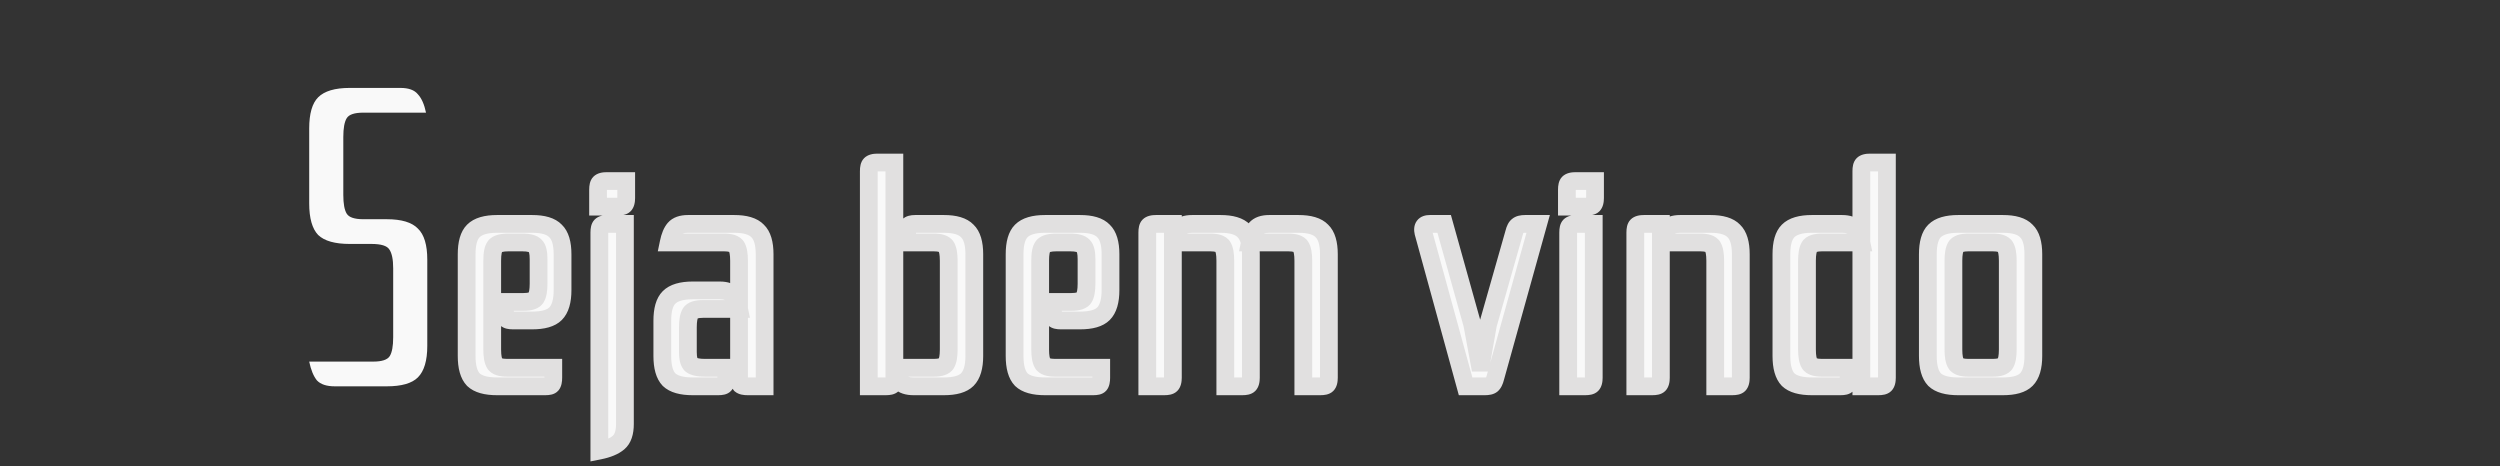 <svg width="563" height="105" viewBox="0 0 563 105" fill="none" xmlns="http://www.w3.org/2000/svg">
<rect x="0" y="0" width="563" height="105" fill="#333333" stroke="none"/>
<path d="M96.225 77.88C96.225 81.208 95.521 83.576 94.113 84.984C92.769 86.328 90.433 87 87.105 87H75.393C73.537 87 72.193 86.552 71.361 85.656C70.593 84.696 70.017 83.288 69.633 81.432H84.033C86.017 81.432 87.265 81.016 87.777 80.184C88.289 79.352 88.545 77.944 88.545 75.96V60.408C88.545 58.424 88.257 57.016 87.681 56.184C87.169 55.352 85.825 54.936 83.649 54.936H78.753C75.425 54.936 73.057 54.264 71.649 52.92C70.305 51.512 69.633 49.144 69.633 45.816V28.92C69.633 25.592 70.305 23.256 71.649 21.912C73.057 20.504 75.425 19.8 78.753 19.8H90.177C92.033 19.8 93.345 20.28 94.113 21.24C94.945 22.136 95.553 23.512 95.937 25.368H81.825C79.841 25.368 78.593 25.784 78.081 26.616C77.569 27.448 77.313 28.856 77.313 30.84V43.896C77.313 45.88 77.569 47.288 78.081 48.12C78.593 48.952 79.841 49.368 81.825 49.368H87.105C90.433 49.368 92.769 50.072 94.113 51.48C95.521 52.824 96.225 55.16 96.225 58.488V77.88Z" fill="#F9F9F9"/>
<path d="M124.599 82.824V85.056C124.599 85.824 124.479 86.352 124.239 86.64C124.047 86.88 123.567 87 122.799 87H111.927C109.431 87 107.655 86.496 106.599 85.488C105.591 84.432 105.087 82.656 105.087 80.16V57.264C105.087 54.768 105.591 53.016 106.599 52.008C107.655 50.952 109.431 50.424 111.927 50.424H119.847C122.343 50.424 124.095 50.952 125.103 52.008C126.159 53.016 126.687 54.768 126.687 57.264V65.328C126.687 67.824 126.159 69.6 125.103 70.656C124.095 71.664 122.343 72.168 119.847 72.168H115.527C114.759 72.168 114.255 72.048 114.015 71.808C113.823 71.52 113.727 70.992 113.727 70.224V67.992H117.903C119.391 67.992 120.327 67.68 120.711 67.056C121.095 66.432 121.287 65.376 121.287 63.888V58.344C121.287 56.856 121.047 55.872 120.567 55.392C120.087 54.864 119.103 54.6 117.615 54.6H114.519C112.935 54.6 111.927 54.888 111.495 55.464C111.063 55.992 110.847 57.072 110.847 58.704V78.72C110.847 80.208 111.039 81.264 111.423 81.888C111.807 82.512 112.743 82.824 114.231 82.824H124.599ZM134.973 52.368C134.973 51.6 135.093 51.096 135.333 50.856C135.621 50.568 136.149 50.424 136.917 50.424H140.733V95.496C140.733 97.464 140.253 98.856 139.293 99.672C138.333 100.488 136.893 101.088 134.973 101.472V52.368ZM134.685 42.72C134.685 41.952 134.805 41.448 135.045 41.208C135.333 40.92 135.861 40.776 136.629 40.776H141.021V44.592C141.021 45.36 140.877 45.888 140.589 46.176C140.349 46.416 139.845 46.536 139.077 46.536H134.685V42.72ZM166.432 58.704C166.432 57.216 166.24 56.16 165.856 55.536C165.472 54.912 164.536 54.6 163.048 54.6H150.592C150.88 53.208 151.312 52.176 151.888 51.504C152.512 50.784 153.52 50.424 154.912 50.424H165.352C167.848 50.424 169.6 50.952 170.608 52.008C171.664 53.016 172.192 54.768 172.192 57.264V87H168.376C167.608 87 167.08 86.88 166.792 86.64C166.552 86.352 166.432 85.824 166.432 85.056V58.704ZM155.992 87C153.496 87 151.72 86.496 150.664 85.488C149.656 84.432 149.152 82.656 149.152 80.16V72.24C149.152 69.744 149.656 67.992 150.664 66.984C151.72 65.928 153.496 65.4 155.992 65.4H162.112C163.504 65.4 164.488 65.76 165.064 66.48C165.688 67.152 166.144 68.184 166.432 69.576H158.296C156.808 69.576 155.872 69.888 155.488 70.512C155.104 71.136 154.912 72.192 154.912 73.68V79.296C154.912 80.784 155.176 81.744 155.704 82.176C156.28 82.608 157.312 82.824 158.8 82.824H163.552V85.056C163.552 85.824 163.432 86.352 163.192 86.64C163 86.88 162.52 87 161.752 87H155.992ZM212.574 50.424C215.07 50.424 216.822 50.952 217.83 52.008C218.886 53.016 219.414 54.768 219.414 57.264V80.16C219.414 82.656 218.886 84.432 217.83 85.488C216.822 86.496 215.07 87 212.574 87H205.734C204.342 87 203.334 86.664 202.71 85.992C202.134 85.272 201.702 84.216 201.414 82.824V85.056C201.414 85.824 201.27 86.352 200.982 86.64C200.742 86.88 200.238 87 199.47 87H195.654V38.544C195.654 37.776 195.774 37.272 196.014 37.032C196.302 36.744 196.83 36.6 197.598 36.6H201.414V82.824H210.27C211.758 82.824 212.694 82.512 213.078 81.888C213.462 81.264 213.654 80.208 213.654 78.72V58.704C213.654 57.216 213.462 56.16 213.078 55.536C212.694 54.912 211.758 54.6 210.27 54.6H204.294V52.368C204.294 51.6 204.39 51.096 204.582 50.856C204.822 50.568 205.326 50.424 206.094 50.424H212.574ZM247.997 82.824V85.056C247.997 85.824 247.877 86.352 247.637 86.64C247.445 86.88 246.965 87 246.197 87H235.325C232.829 87 231.053 86.496 229.997 85.488C228.989 84.432 228.485 82.656 228.485 80.16V57.264C228.485 54.768 228.989 53.016 229.997 52.008C231.053 50.952 232.829 50.424 235.325 50.424H243.245C245.741 50.424 247.493 50.952 248.501 52.008C249.557 53.016 250.085 54.768 250.085 57.264V65.328C250.085 67.824 249.557 69.6 248.501 70.656C247.493 71.664 245.741 72.168 243.245 72.168H238.925C238.157 72.168 237.653 72.048 237.413 71.808C237.221 71.52 237.125 70.992 237.125 70.224V67.992H241.301C242.789 67.992 243.725 67.68 244.109 67.056C244.493 66.432 244.685 65.376 244.685 63.888V58.344C244.685 56.856 244.445 55.872 243.965 55.392C243.485 54.864 242.501 54.6 241.013 54.6H237.917C236.333 54.6 235.325 54.888 234.893 55.464C234.461 55.992 234.245 57.072 234.245 58.704V78.72C234.245 80.208 234.437 81.264 234.821 81.888C235.205 82.512 236.141 82.824 237.629 82.824H247.997ZM281.699 85.056C281.699 85.824 281.555 86.352 281.267 86.64C281.027 86.88 280.523 87 279.755 87H275.939V58.704C275.939 57.216 275.747 56.16 275.363 55.536C274.979 54.912 274.043 54.6 272.555 54.6H264.131V85.056C264.131 85.824 263.987 86.352 263.699 86.64C263.459 86.88 262.955 87 262.187 87H258.371V52.368C258.371 51.6 258.491 51.096 258.731 50.856C259.019 50.568 259.547 50.424 260.315 50.424H264.131V54.6C264.419 53.208 264.851 52.176 265.427 51.504C266.051 50.784 267.059 50.424 268.451 50.424H274.859C277.355 50.424 279.107 50.952 280.115 52.008C281.171 53.016 281.699 54.768 281.699 57.264V85.056ZM299.267 85.056C299.267 85.824 299.123 86.352 298.835 86.64C298.595 86.88 298.091 87 297.323 87H293.507V58.704C293.507 57.216 293.315 56.16 292.931 55.536C292.547 54.912 291.611 54.6 290.123 54.6H281.483C281.771 53.208 282.203 52.176 282.779 51.504C283.403 50.784 284.411 50.424 285.803 50.424H292.427C294.923 50.424 296.675 50.952 297.683 52.008C298.739 53.016 299.267 54.768 299.267 57.264V85.056ZM336.749 85.056C336.557 85.824 336.293 86.352 335.957 86.64C335.669 86.88 335.141 87 334.373 87H330.053L320.549 52.368C320.261 51.072 320.741 50.424 321.989 50.424H325.229L331.565 73.104L333.149 81.672H333.581L335.093 73.104L340.997 52.368C341.189 51.6 341.453 51.096 341.789 50.856C342.125 50.568 342.677 50.424 343.445 50.424H346.397L336.749 85.056ZM352.865 42.72C352.865 41.952 352.985 41.448 353.225 41.208C353.513 40.92 354.041 40.776 354.809 40.776H359.201V44.592C359.201 45.36 359.057 45.888 358.769 46.176C358.529 46.416 358.025 46.536 357.257 46.536H352.865V42.72ZM358.913 50.424V85.056C358.913 85.824 358.769 86.352 358.481 86.64C358.241 86.88 357.737 87 356.969 87H353.153V52.368C353.153 51.6 353.273 51.096 353.513 50.856C353.801 50.568 354.329 50.424 355.097 50.424H358.913ZM385.19 50.424C387.686 50.424 389.438 50.952 390.446 52.008C391.502 53.016 392.03 54.768 392.03 57.264V85.056C392.03 85.824 391.886 86.352 391.598 86.64C391.358 86.88 390.854 87 390.086 87H386.27V58.704C386.27 57.216 386.078 56.16 385.694 55.536C385.31 54.912 384.374 54.6 382.886 54.6H374.03V85.056C374.03 85.824 373.886 86.352 373.598 86.64C373.358 86.88 372.854 87 372.086 87H368.27V52.368C368.27 51.6 368.39 51.096 368.63 50.856C368.918 50.568 369.446 50.424 370.214 50.424H374.03V54.6C374.318 53.208 374.75 52.176 375.326 51.504C375.95 50.784 376.958 50.424 378.35 50.424H385.19ZM424.933 36.6V85.056C424.933 85.824 424.789 86.352 424.501 86.64C424.261 86.88 423.757 87 422.989 87H419.173V38.544C419.173 37.776 419.293 37.272 419.533 37.032C419.821 36.744 420.349 36.6 421.117 36.6H424.933ZM408.013 87C405.517 87 403.741 86.496 402.685 85.488C401.677 84.432 401.173 82.656 401.173 80.16V57.264C401.173 54.768 401.677 53.016 402.685 52.008C403.741 50.952 405.517 50.424 408.013 50.424H414.853C416.245 50.424 417.229 50.784 417.805 51.504C418.429 52.176 418.885 53.208 419.173 54.6H410.317C408.829 54.6 407.893 54.912 407.509 55.536C407.125 56.16 406.933 57.216 406.933 58.704V78.72C406.933 80.208 407.125 81.264 407.509 81.888C407.893 82.512 408.829 82.824 410.317 82.824H416.293V85.056C416.293 85.824 416.173 86.352 415.933 86.64C415.741 86.88 415.261 87 414.493 87H408.013ZM434.149 57.264C434.149 54.768 434.653 53.016 435.661 52.008C436.717 50.952 438.493 50.424 440.989 50.424H451.069C453.565 50.424 455.317 50.952 456.325 52.008C457.381 53.016 457.909 54.768 457.909 57.264V80.16C457.909 82.656 457.381 84.432 456.325 85.488C455.317 86.496 453.565 87 451.069 87H440.989C438.493 87 436.717 86.496 435.661 85.488C434.653 84.432 434.149 82.656 434.149 80.16V57.264ZM443.293 54.6C441.805 54.6 440.869 54.912 440.485 55.536C440.101 56.16 439.909 57.216 439.909 58.704V78.72C439.909 80.208 440.101 81.264 440.485 81.888C440.869 82.512 441.805 82.824 443.293 82.824H448.765C450.253 82.824 451.189 82.512 451.573 81.888C451.957 81.264 452.149 80.208 452.149 78.72V58.704C452.149 57.216 451.957 56.16 451.573 55.536C451.189 54.912 450.253 54.6 448.765 54.6H443.293Z" fill="#F9F9F9"/>
<path d="M124.599 82.824H126.599V80.824H124.599V82.824ZM124.239 86.64L122.702 85.36L122.69 85.375L122.677 85.391L124.239 86.64ZM106.599 85.488L105.152 86.869L105.184 86.903L105.218 86.935L106.599 85.488ZM106.599 52.008L105.185 50.594L105.185 50.594L106.599 52.008ZM125.103 52.008L123.656 53.389L123.688 53.423L123.722 53.455L125.103 52.008ZM125.103 70.656L126.517 72.07L126.517 72.07L125.103 70.656ZM114.015 71.808L112.351 72.917L112.461 73.082L112.601 73.222L114.015 71.808ZM113.727 67.992V65.992H111.727V67.992H113.727ZM120.711 67.056L119.007 66.008L119.007 66.008L120.711 67.056ZM120.567 55.392L119.087 56.737L119.119 56.773L119.153 56.806L120.567 55.392ZM111.495 55.464L113.043 56.73L113.069 56.698L113.095 56.664L111.495 55.464ZM111.423 81.888L109.719 82.936L109.719 82.936L111.423 81.888ZM122.599 82.824V85.056H126.599V82.824H122.599ZM122.599 85.056C122.599 85.347 122.575 85.513 122.559 85.585C122.551 85.617 122.55 85.609 122.566 85.572C122.583 85.534 122.623 85.455 122.702 85.36L125.775 87.92C126.501 87.05 126.599 85.881 126.599 85.056H122.599ZM122.677 85.391C122.833 85.195 122.998 85.088 123.096 85.034C123.147 85.007 123.187 84.991 123.211 84.982C123.236 84.973 123.25 84.97 123.25 84.97C123.25 84.97 123.241 84.972 123.219 84.975C123.199 84.979 123.169 84.983 123.129 84.987C123.049 84.994 122.94 85 122.799 85V89C123.267 89 123.759 88.965 124.22 88.85C124.645 88.744 125.309 88.504 125.801 87.889L122.677 85.391ZM122.799 85H111.927V89H122.799V85ZM111.927 85C109.606 85 108.475 84.514 107.98 84.041L105.218 86.935C106.834 88.478 109.255 89 111.927 89V85ZM108.045 84.107C107.573 83.612 107.087 82.481 107.087 80.16H103.087C103.087 82.831 103.609 85.252 105.152 86.869L108.045 84.107ZM107.087 80.16V57.264H103.087V80.16H107.087ZM107.087 57.264C107.087 54.93 107.578 53.857 108.013 53.422L105.185 50.594C103.603 52.175 103.087 54.606 103.087 57.264H107.087ZM108.013 53.422C108.509 52.926 109.625 52.424 111.927 52.424V48.424C109.237 48.424 106.8 48.978 105.185 50.594L108.013 53.422ZM111.927 52.424H119.847V48.424H111.927V52.424ZM119.847 52.424C122.161 52.424 123.219 52.931 123.656 53.389L126.549 50.627C124.97 48.972 122.524 48.424 119.847 48.424V52.424ZM123.722 53.455C124.179 53.891 124.687 54.949 124.687 57.264H128.687C128.687 54.587 128.138 52.141 126.484 50.561L123.722 53.455ZM124.687 57.264V65.328H128.687V57.264H124.687ZM124.687 65.328C124.687 67.63 124.185 68.746 123.689 69.242L126.517 72.07C128.133 70.454 128.687 68.018 128.687 65.328H124.687ZM123.689 69.242C123.254 69.677 122.181 70.168 119.847 70.168V74.168C122.505 74.168 124.936 73.651 126.517 72.07L123.689 69.242ZM119.847 70.168H115.527V74.168H119.847V70.168ZM115.527 70.168C115.385 70.168 115.274 70.162 115.188 70.154C115.101 70.146 115.053 70.136 115.036 70.132C115.017 70.128 115.05 70.134 115.115 70.165C115.181 70.197 115.301 70.266 115.429 70.394L112.601 73.222C113.086 73.707 113.673 73.92 114.11 74.024C114.567 74.133 115.054 74.168 115.527 74.168V70.168ZM115.679 70.699C115.743 70.794 115.769 70.864 115.775 70.881C115.781 70.9 115.776 70.889 115.767 70.838C115.747 70.731 115.727 70.535 115.727 70.224H111.727C111.727 70.681 111.755 71.133 111.831 71.554C111.904 71.954 112.043 72.456 112.351 72.917L115.679 70.699ZM115.727 70.224V67.992H111.727V70.224H115.727ZM113.727 69.992H117.903V65.992H113.727V69.992ZM117.903 69.992C118.764 69.992 119.606 69.905 120.353 69.655C121.112 69.403 121.902 68.936 122.414 68.104L119.007 66.008C119.135 65.8 119.266 65.802 119.088 65.861C118.9 65.923 118.53 65.992 117.903 65.992V69.992ZM122.414 68.104C123.108 66.977 123.287 65.436 123.287 63.888H119.287C119.287 65.317 119.082 65.887 119.007 66.008L122.414 68.104ZM123.287 63.888V58.344H119.287V63.888H123.287ZM123.287 58.344C123.287 57.508 123.221 56.717 123.05 56.016C122.883 55.331 122.578 54.574 121.981 53.978L119.153 56.806C119.036 56.69 119.091 56.665 119.164 56.964C119.233 57.247 119.287 57.693 119.287 58.344H123.287ZM122.047 54.047C121.461 53.402 120.698 53.057 119.987 52.866C119.268 52.673 118.461 52.6 117.615 52.6V56.6C118.256 56.6 118.686 56.659 118.951 56.73C119.223 56.803 119.193 56.854 119.087 56.737L122.047 54.047ZM117.615 52.6H114.519V56.6H117.615V52.6ZM114.519 52.6C113.625 52.6 112.774 52.679 112.025 52.893C111.286 53.104 110.468 53.499 109.895 54.264L113.095 56.664C112.953 56.852 112.856 56.816 113.124 56.739C113.383 56.665 113.828 56.6 114.519 56.6V52.6ZM109.947 54.197C109.434 54.825 109.185 55.593 109.048 56.278C108.905 56.992 108.847 57.813 108.847 58.704H112.847C112.847 57.963 112.897 57.428 112.97 57.062C113.049 56.667 113.124 56.632 113.043 56.73L109.947 54.197ZM108.847 58.704V78.72H112.847V58.704H108.847ZM108.847 78.72C108.847 80.267 109.026 81.809 109.719 82.936L113.126 80.84C113.052 80.719 112.847 80.148 112.847 78.72H108.847ZM109.719 82.936C110.231 83.768 111.022 84.234 111.78 84.487C112.528 84.737 113.37 84.824 114.231 84.824V80.824C113.604 80.824 113.234 80.755 113.045 80.693C112.868 80.633 112.998 80.632 113.126 80.84L109.719 82.936ZM114.231 84.824H124.599V80.824H114.231V84.824ZM135.333 50.856L133.919 49.442L133.919 49.442L135.333 50.856ZM140.733 50.424H142.733V48.424H140.733V50.424ZM139.293 99.672L140.588 101.196L140.588 101.196L139.293 99.672ZM134.973 101.472H132.973V103.912L135.365 103.433L134.973 101.472ZM135.045 41.208L133.631 39.794L133.631 39.794L135.045 41.208ZM141.021 40.776H143.021V38.776H141.021V40.776ZM140.589 46.176L139.175 44.762L139.175 44.762L140.589 46.176ZM134.685 46.536H132.685V48.536H134.685V46.536ZM136.973 52.368C136.973 52.227 136.979 52.115 136.987 52.029C136.995 51.943 137.004 51.895 137.009 51.877C137.013 51.858 137.007 51.891 136.976 51.957C136.944 52.023 136.875 52.142 136.747 52.27L133.919 49.442C133.434 49.927 133.221 50.514 133.117 50.951C133.008 51.408 132.973 51.895 132.973 52.368H136.973ZM136.747 52.27C136.575 52.443 136.432 52.472 136.471 52.462C136.486 52.457 136.529 52.447 136.607 52.439C136.684 52.43 136.786 52.424 136.917 52.424V48.424C136.038 48.424 134.8 48.561 133.919 49.442L136.747 52.27ZM136.917 52.424H140.733V48.424H136.917V52.424ZM138.733 50.424V95.496H142.733V50.424H138.733ZM138.733 95.496C138.733 97.206 138.309 97.883 137.998 98.148L140.588 101.196C142.197 99.829 142.733 97.722 142.733 95.496H138.733ZM137.998 98.148C137.402 98.655 136.335 99.16 134.581 99.511L135.365 103.433C137.45 103.016 139.264 102.321 140.588 101.196L137.998 98.148ZM136.973 101.472V52.368H132.973V101.472H136.973ZM136.685 42.72C136.685 42.579 136.691 42.467 136.699 42.381C136.707 42.295 136.716 42.247 136.721 42.229C136.725 42.21 136.719 42.243 136.688 42.309C136.656 42.375 136.587 42.494 136.459 42.622L133.631 39.794C133.146 40.279 132.933 40.866 132.829 41.303C132.72 41.76 132.685 42.247 132.685 42.72H136.685ZM136.459 42.622C136.287 42.795 136.144 42.824 136.183 42.813C136.198 42.809 136.241 42.799 136.319 42.791C136.396 42.782 136.498 42.776 136.629 42.776V38.776C135.75 38.776 134.512 38.913 133.631 39.794L136.459 42.622ZM136.629 42.776H141.021V38.776H136.629V42.776ZM139.021 40.776V44.592H143.021V40.776H139.021ZM139.021 44.592C139.021 44.723 139.015 44.825 139.006 44.902C138.998 44.98 138.988 45.023 138.983 45.038C138.973 45.077 139.002 44.934 139.175 44.762L142.003 47.59C142.884 46.709 143.021 45.471 143.021 44.592H139.021ZM139.175 44.762C139.303 44.633 139.422 44.565 139.488 44.533C139.554 44.502 139.587 44.496 139.568 44.5C139.55 44.505 139.502 44.514 139.416 44.522C139.33 44.53 139.218 44.536 139.077 44.536V48.536C139.55 48.536 140.037 48.501 140.494 48.392C140.931 48.288 141.518 48.075 142.003 47.59L139.175 44.762ZM139.077 44.536H134.685V48.536H139.077V44.536ZM136.685 46.536V42.72H132.685V46.536H136.685ZM165.856 55.536L167.56 54.488L167.56 54.488L165.856 55.536ZM150.592 54.6L148.634 54.195L148.136 56.6H150.592V54.6ZM151.888 51.504L150.377 50.194L150.37 50.202L151.888 51.504ZM170.608 52.008L169.162 53.389L169.194 53.423L169.228 53.455L170.608 52.008ZM172.192 87V89H174.192V87H172.192ZM166.792 86.64L165.256 87.92L165.372 88.06L165.512 88.176L166.792 86.64ZM150.664 85.488L149.218 86.869L149.25 86.903L149.284 86.935L150.664 85.488ZM150.664 66.984L149.25 65.57L149.25 65.57L150.664 66.984ZM165.064 66.48L163.503 67.729L163.549 67.787L163.599 67.841L165.064 66.48ZM166.432 69.576V71.576H168.889L168.391 69.171L166.432 69.576ZM155.488 70.512L157.192 71.56L157.192 71.56L155.488 70.512ZM155.704 82.176L154.438 83.724L154.471 83.751L154.504 83.776L155.704 82.176ZM163.552 82.824H165.552V80.824H163.552V82.824ZM163.192 86.64L161.656 85.36L161.643 85.375L161.631 85.391L163.192 86.64ZM168.432 58.704C168.432 57.157 168.253 55.615 167.56 54.488L164.153 56.584C164.228 56.705 164.432 57.276 164.432 58.704H168.432ZM167.56 54.488C167.048 53.656 166.258 53.19 165.499 52.937C164.751 52.687 163.91 52.6 163.048 52.6V56.6C163.675 56.6 164.046 56.669 164.234 56.731C164.411 56.791 164.281 56.792 164.153 56.584L167.56 54.488ZM163.048 52.6H150.592V56.6H163.048V52.6ZM152.551 55.005C152.808 53.764 153.146 53.11 153.407 52.806L150.37 50.202C149.479 51.242 148.953 52.652 148.634 54.195L152.551 55.005ZM153.4 52.814C153.496 52.703 153.827 52.424 154.912 52.424V48.424C153.214 48.424 151.529 48.865 150.377 50.194L153.4 52.814ZM154.912 52.424H165.352V48.424H154.912V52.424ZM165.352 52.424C167.667 52.424 168.725 52.931 169.162 53.389L172.055 50.627C170.476 48.972 168.03 48.424 165.352 48.424V52.424ZM169.228 53.455C169.685 53.891 170.192 54.949 170.192 57.264H174.192C174.192 54.587 173.644 52.141 171.989 50.561L169.228 53.455ZM170.192 57.264V87H174.192V57.264H170.192ZM172.192 85H168.376V89H172.192V85ZM168.376 85C168.085 85 167.92 84.976 167.848 84.96C167.815 84.952 167.824 84.951 167.861 84.968C167.898 84.984 167.978 85.024 168.073 85.104L165.512 88.176C166.383 88.902 167.551 89 168.376 89V85ZM168.329 85.36C168.408 85.455 168.448 85.534 168.465 85.572C168.481 85.609 168.48 85.617 168.473 85.585C168.456 85.513 168.432 85.347 168.432 85.056H164.432C164.432 85.881 164.531 87.05 165.256 87.92L168.329 85.36ZM168.432 85.056V58.704H164.432V85.056H168.432ZM155.992 85C153.672 85 152.541 84.514 152.045 84.041L149.284 86.935C150.9 88.478 153.321 89 155.992 89V85ZM152.111 84.107C151.638 83.612 151.152 82.481 151.152 80.16H147.152C147.152 82.831 147.675 85.252 149.218 86.869L152.111 84.107ZM151.152 80.16V72.24H147.152V80.16H151.152ZM151.152 72.24C151.152 69.906 151.644 68.833 152.079 68.398L149.25 65.57C147.669 67.151 147.152 69.582 147.152 72.24H151.152ZM152.079 68.398C152.575 67.902 153.691 67.4 155.992 67.4V63.4C153.302 63.4 150.866 63.954 149.25 65.57L152.079 68.398ZM155.992 67.4H162.112V63.4H155.992V67.4ZM162.112 67.4C163.213 67.4 163.468 67.686 163.503 67.729L166.626 65.231C165.509 63.834 163.795 63.4 162.112 63.4V67.4ZM163.599 67.841C163.873 68.136 164.223 68.766 164.474 69.981L168.391 69.171C168.066 67.602 167.504 66.168 166.53 65.119L163.599 67.841ZM166.432 67.576H158.296V71.576H166.432V67.576ZM158.296 67.576C157.435 67.576 156.594 67.663 155.846 67.913C155.087 68.165 154.297 68.632 153.785 69.464L157.192 71.56C157.064 71.768 156.934 71.766 157.111 71.707C157.299 71.645 157.67 71.576 158.296 71.576V67.576ZM153.785 69.464C153.092 70.591 152.912 72.132 152.912 73.68H156.912C156.912 72.251 157.117 71.681 157.192 71.56L153.785 69.464ZM152.912 73.68V79.296H156.912V73.68H152.912ZM152.912 79.296C152.912 80.14 152.985 80.947 153.182 81.662C153.376 82.367 153.737 83.15 154.438 83.724L156.971 80.628C157.144 80.77 157.109 80.857 157.039 80.602C156.972 80.357 156.912 79.94 156.912 79.296H152.912ZM154.504 83.776C155.641 84.628 157.26 84.824 158.8 84.824V80.824C158.143 80.824 157.659 80.775 157.32 80.704C156.968 80.631 156.876 80.554 156.904 80.576L154.504 83.776ZM158.8 84.824H163.552V80.824H158.8V84.824ZM161.552 82.824V85.056H165.552V82.824H161.552ZM161.552 85.056C161.552 85.347 161.529 85.513 161.512 85.585C161.505 85.617 161.504 85.609 161.52 85.572C161.537 85.534 161.577 85.455 161.656 85.36L164.729 87.92C165.454 87.05 165.552 85.881 165.552 85.056H161.552ZM161.631 85.391C161.787 85.195 161.951 85.088 162.05 85.034C162.1 85.007 162.14 84.991 162.165 84.982C162.189 84.973 162.203 84.97 162.203 84.97C162.204 84.97 162.194 84.972 162.173 84.975C162.152 84.979 162.123 84.983 162.083 84.987C162.003 84.994 161.894 85 161.752 85V89C162.221 89 162.713 88.965 163.174 88.85C163.599 88.744 164.263 88.504 164.754 87.889L161.631 85.391ZM161.752 85H155.992V89H161.752V85ZM217.83 52.008L216.384 53.389L216.416 53.423L216.449 53.455L217.83 52.008ZM217.83 85.488L216.416 84.074L216.416 84.074L217.83 85.488ZM202.71 85.992L201.149 87.241L201.195 87.299L201.245 87.353L202.71 85.992ZM201.414 82.824L203.373 82.419L199.414 82.824H201.414ZM200.982 86.64L199.568 85.226L199.568 85.226L200.982 86.64ZM195.654 87H193.654V89H195.654V87ZM196.014 37.032L197.429 38.446L197.429 38.446L196.014 37.032ZM201.414 36.6H203.414V34.6H201.414V36.6ZM201.414 82.824H199.414V84.824H201.414V82.824ZM213.078 81.888L214.782 82.936L214.782 82.936L213.078 81.888ZM213.078 55.536L214.782 54.488L214.782 54.488L213.078 55.536ZM204.294 54.6H202.294V56.6H204.294V54.6ZM204.582 50.856L203.046 49.576L203.033 49.591L203.021 49.607L204.582 50.856ZM212.574 52.424C214.889 52.424 215.947 52.931 216.384 53.389L219.277 50.627C217.698 48.972 215.252 48.424 212.574 48.424V52.424ZM216.449 53.455C216.907 53.891 217.414 54.949 217.414 57.264H221.414C221.414 54.587 220.866 52.141 219.211 50.561L216.449 53.455ZM217.414 57.264V80.16H221.414V57.264H217.414ZM217.414 80.16C217.414 82.462 216.912 83.578 216.416 84.074L219.245 86.902C220.86 85.286 221.414 82.85 221.414 80.16H217.414ZM216.416 84.074C215.981 84.509 214.908 85 212.574 85V89C215.232 89 217.663 88.483 219.245 86.902L216.416 84.074ZM212.574 85H205.734V89H212.574V85ZM205.734 85C204.612 85 204.263 84.725 204.176 84.631L201.245 87.353C202.406 88.603 204.073 89 205.734 89V85ZM204.272 84.743C203.971 84.366 203.628 83.654 203.373 82.419L199.456 83.229C199.776 84.778 200.298 86.177 201.149 87.241L204.272 84.743ZM199.414 82.824V85.056H203.414V82.824H199.414ZM199.414 85.056C199.414 85.187 199.408 85.289 199.4 85.366C199.391 85.444 199.381 85.487 199.377 85.502C199.366 85.541 199.396 85.398 199.568 85.226L202.397 88.054C203.278 87.173 203.414 85.935 203.414 85.056H199.414ZM199.568 85.226C199.696 85.097 199.816 85.029 199.882 84.997C199.947 84.966 199.98 84.96 199.961 84.964C199.944 84.969 199.896 84.978 199.809 84.986C199.723 84.994 199.612 85 199.47 85V89C199.943 89 200.43 88.965 200.888 88.856C201.324 88.752 201.911 88.539 202.397 88.054L199.568 85.226ZM199.47 85H195.654V89H199.47V85ZM197.654 87V38.544H193.654V87H197.654ZM197.654 38.544C197.654 38.403 197.66 38.291 197.668 38.205C197.676 38.119 197.686 38.071 197.69 38.053C197.694 38.034 197.689 38.067 197.657 38.133C197.625 38.199 197.557 38.318 197.429 38.446L194.6 35.618C194.115 36.103 193.903 36.69 193.799 37.127C193.69 37.584 193.654 38.071 193.654 38.544H197.654ZM197.429 38.446C197.256 38.619 197.113 38.648 197.153 38.638C197.168 38.633 197.21 38.623 197.288 38.615C197.365 38.606 197.468 38.6 197.598 38.6V34.6C196.72 34.6 195.481 34.737 194.6 35.618L197.429 38.446ZM197.598 38.6H201.414V34.6H197.598V38.6ZM199.414 36.6V82.824H203.414V36.6H199.414ZM201.414 84.824H210.27V80.824H201.414V84.824ZM210.27 84.824C211.132 84.824 211.973 84.737 212.721 84.487C213.479 84.234 214.27 83.768 214.782 82.936L211.375 80.84C211.503 80.632 211.633 80.633 211.456 80.693C211.268 80.755 210.897 80.824 210.27 80.824V84.824ZM214.782 82.936C215.475 81.809 215.654 80.267 215.654 78.72H211.654C211.654 80.148 211.449 80.719 211.375 80.84L214.782 82.936ZM215.654 78.72V58.704H211.654V78.72H215.654ZM215.654 58.704C215.654 57.157 215.475 55.615 214.782 54.488L211.375 56.584C211.449 56.705 211.654 57.276 211.654 58.704H215.654ZM214.782 54.488C214.27 53.656 213.479 53.19 212.721 52.937C211.973 52.687 211.132 52.6 210.27 52.6V56.6C210.897 56.6 211.268 56.669 211.456 56.731C211.633 56.791 211.503 56.792 211.375 56.584L214.782 54.488ZM210.27 52.6H204.294V56.6H210.27V52.6ZM206.294 54.6V52.368H202.294V54.6H206.294ZM206.294 52.368C206.294 52.217 206.299 52.092 206.307 51.992C206.314 51.891 206.324 51.825 206.331 51.788C206.338 51.749 206.339 51.761 206.321 51.807C206.305 51.851 206.255 51.967 206.144 52.105L203.021 49.607C202.628 50.098 202.475 50.656 202.402 51.04C202.322 51.46 202.294 51.914 202.294 52.368H206.294ZM206.119 52.136C206.009 52.269 205.896 52.35 205.816 52.397C205.777 52.419 205.745 52.434 205.724 52.443C205.703 52.451 205.691 52.455 205.69 52.455C205.689 52.455 205.721 52.447 205.793 52.438C205.864 52.43 205.963 52.424 206.094 52.424V48.424C205.602 48.424 205.084 48.468 204.591 48.609C204.101 48.749 203.507 49.023 203.046 49.576L206.119 52.136ZM206.094 52.424H212.574V48.424H206.094V52.424ZM247.997 82.824H249.997V80.824H247.997V82.824ZM247.637 86.64L246.101 85.36L246.088 85.375L246.075 85.391L247.637 86.64ZM229.997 85.488L228.551 86.869L228.583 86.903L228.616 86.935L229.997 85.488ZM229.997 52.008L228.583 50.594L228.583 50.594L229.997 52.008ZM248.501 52.008L247.055 53.389L247.087 53.423L247.12 53.455L248.501 52.008ZM248.501 70.656L249.915 72.07L249.915 72.07L248.501 70.656ZM237.413 71.808L235.749 72.917L235.859 73.082L235.999 73.222L237.413 71.808ZM237.125 67.992V65.992H235.125V67.992H237.125ZM244.109 67.056L242.406 66.008L242.406 66.008L244.109 67.056ZM243.965 55.392L242.485 56.737L242.517 56.773L242.551 56.806L243.965 55.392ZM234.893 55.464L236.441 56.73L236.468 56.698L236.493 56.664L234.893 55.464ZM234.821 81.888L233.118 82.936L233.118 82.936L234.821 81.888ZM245.997 82.824V85.056H249.997V82.824H245.997ZM245.997 85.056C245.997 85.347 245.973 85.513 245.957 85.585C245.95 85.617 245.949 85.609 245.965 85.572C245.981 85.534 246.021 85.455 246.101 85.36L249.174 87.92C249.899 87.05 249.997 85.881 249.997 85.056H245.997ZM246.075 85.391C246.232 85.195 246.396 85.088 246.495 85.034C246.545 85.007 246.585 84.991 246.61 84.982C246.634 84.973 246.648 84.97 246.648 84.97C246.648 84.97 246.639 84.972 246.618 84.975C246.597 84.979 246.567 84.983 246.528 84.987C246.448 84.994 246.339 85 246.197 85V89C246.665 89 247.158 88.965 247.618 88.85C248.043 88.744 248.707 88.504 249.199 87.889L246.075 85.391ZM246.197 85H235.325V89H246.197V85ZM235.325 85C233.005 85 231.874 84.514 231.378 84.041L228.616 86.935C230.233 88.478 232.654 89 235.325 89V85ZM231.444 84.107C230.971 83.612 230.485 82.481 230.485 80.16H226.485C226.485 82.831 227.007 85.252 228.551 86.869L231.444 84.107ZM230.485 80.16V57.264H226.485V80.16H230.485ZM230.485 57.264C230.485 54.93 230.977 53.857 231.411 53.422L228.583 50.594C227.002 52.175 226.485 54.606 226.485 57.264H230.485ZM231.411 53.422C231.908 52.926 233.023 52.424 235.325 52.424V48.424C232.635 48.424 230.199 48.978 228.583 50.594L231.411 53.422ZM235.325 52.424H243.245V48.424H235.325V52.424ZM243.245 52.424C245.56 52.424 246.618 52.931 247.055 53.389L249.948 50.627C248.369 48.972 245.923 48.424 243.245 48.424V52.424ZM247.12 53.455C247.578 53.891 248.085 54.949 248.085 57.264H252.085C252.085 54.587 251.537 52.141 249.882 50.561L247.12 53.455ZM248.085 57.264V65.328H252.085V57.264H248.085ZM248.085 65.328C248.085 67.63 247.583 68.746 247.087 69.242L249.915 72.07C251.531 70.454 252.085 68.018 252.085 65.328H248.085ZM247.087 69.242C246.652 69.677 245.579 70.168 243.245 70.168V74.168C245.903 74.168 248.334 73.651 249.915 72.07L247.087 69.242ZM243.245 70.168H238.925V74.168H243.245V70.168ZM238.925 70.168C238.784 70.168 238.672 70.162 238.587 70.154C238.5 70.146 238.452 70.136 238.434 70.132C238.415 70.128 238.449 70.134 238.514 70.165C238.58 70.197 238.699 70.266 238.827 70.394L235.999 73.222C236.484 73.707 237.071 73.92 237.508 74.024C237.966 74.133 238.452 74.168 238.925 74.168V70.168ZM239.077 70.699C239.141 70.794 239.167 70.864 239.173 70.881C239.18 70.9 239.174 70.889 239.165 70.838C239.145 70.731 239.125 70.535 239.125 70.224H235.125C235.125 70.681 235.153 71.133 235.229 71.554C235.302 71.954 235.442 72.456 235.749 72.917L239.077 70.699ZM239.125 70.224V67.992H235.125V70.224H239.125ZM237.125 69.992H241.301V65.992H237.125V69.992ZM241.301 69.992C242.162 69.992 243.004 69.905 243.752 69.655C244.51 69.403 245.301 68.936 245.813 68.104L242.406 66.008C242.534 65.8 242.664 65.802 242.487 65.861C242.298 65.923 241.928 65.992 241.301 65.992V69.992ZM245.813 68.104C246.506 66.977 246.685 65.436 246.685 63.888H242.685C242.685 65.317 242.48 65.887 242.406 66.008L245.813 68.104ZM246.685 63.888V58.344H242.685V63.888H246.685ZM246.685 58.344C246.685 57.508 246.619 56.717 246.448 56.016C246.281 55.331 245.976 54.574 245.379 53.978L242.551 56.806C242.434 56.69 242.489 56.665 242.562 56.964C242.631 57.247 242.685 57.693 242.685 58.344H246.685ZM245.445 54.047C244.859 53.402 244.097 53.057 243.385 52.866C242.666 52.673 241.86 52.6 241.013 52.6V56.6C241.655 56.6 242.084 56.659 242.349 56.73C242.622 56.803 242.591 56.854 242.485 56.737L245.445 54.047ZM241.013 52.6H237.917V56.6H241.013V52.6ZM237.917 52.6C237.024 52.6 236.173 52.679 235.424 52.893C234.684 53.104 233.867 53.499 233.293 54.264L236.493 56.664C236.352 56.852 236.254 56.816 236.523 56.739C236.782 56.665 237.227 56.6 237.917 56.6V52.6ZM233.345 54.197C232.832 54.825 232.583 55.593 232.446 56.278C232.303 56.992 232.245 57.813 232.245 58.704H236.245C236.245 57.963 236.295 57.428 236.368 57.062C236.447 56.667 236.522 56.632 236.441 56.73L233.345 54.197ZM232.245 58.704V78.72H236.245V58.704H232.245ZM232.245 78.72C232.245 80.267 232.424 81.809 233.118 82.936L236.525 80.84C236.45 80.719 236.245 80.148 236.245 78.72H232.245ZM233.118 82.936C233.63 83.768 234.42 84.234 235.179 84.487C235.926 84.737 236.768 84.824 237.629 84.824V80.824C237.002 80.824 236.632 80.755 236.444 80.693C236.266 80.633 236.397 80.632 236.525 80.84L233.118 82.936ZM237.629 84.824H247.997V80.824H237.629V84.824ZM281.267 86.64L279.853 85.226L279.853 85.226L281.267 86.64ZM275.939 87H273.939V89H275.939V87ZM275.363 55.536L277.067 54.488L277.067 54.488L275.363 55.536ZM264.131 54.6V52.6H262.131V54.6H264.131ZM263.699 86.64L265.114 88.054L265.114 88.054L263.699 86.64ZM258.371 87H256.371V89H258.371V87ZM258.731 50.856L257.317 49.442L257.317 49.442L258.731 50.856ZM264.131 50.424H266.131V48.424H264.131V50.424ZM264.131 54.6H262.131L266.09 55.005L264.131 54.6ZM265.427 51.504L263.916 50.194L263.909 50.202L265.427 51.504ZM280.115 52.008L278.669 53.389L278.701 53.423L278.734 53.455L280.115 52.008ZM298.835 86.64L300.25 88.054L300.25 88.054L298.835 86.64ZM293.507 87H291.507V89H293.507V87ZM292.931 55.536L291.228 56.584L291.228 56.584L292.931 55.536ZM281.483 54.6L279.525 54.195L279.027 56.6H281.483V54.6ZM282.779 51.504L281.268 50.194L281.261 50.202L282.779 51.504ZM297.683 52.008L296.237 53.389L296.269 53.423L296.302 53.455L297.683 52.008ZM279.699 85.056C279.699 85.187 279.693 85.289 279.685 85.366C279.676 85.444 279.666 85.487 279.662 85.502C279.651 85.541 279.681 85.398 279.853 85.226L282.682 88.054C283.563 87.173 283.699 85.935 283.699 85.056H279.699ZM279.853 85.226C279.981 85.097 280.101 85.029 280.167 84.997C280.232 84.966 280.265 84.96 280.246 84.964C280.229 84.969 280.181 84.978 280.094 84.986C280.008 84.994 279.897 85 279.755 85V89C280.228 89 280.715 88.965 281.173 88.856C281.609 88.752 282.197 88.539 282.682 88.054L279.853 85.226ZM279.755 85H275.939V89H279.755V85ZM277.939 87V58.704H273.939V87H277.939ZM277.939 58.704C277.939 57.157 277.76 55.615 277.067 54.488L273.66 56.584C273.735 56.705 273.939 57.276 273.939 58.704H277.939ZM277.067 54.488C276.555 53.656 275.764 53.19 275.006 52.937C274.258 52.687 273.417 52.6 272.555 52.6V56.6C273.182 56.6 273.553 56.669 273.741 56.731C273.918 56.791 273.788 56.792 273.66 56.584L277.067 54.488ZM272.555 52.6H264.131V56.6H272.555V52.6ZM262.131 54.6V85.056H266.131V54.6H262.131ZM262.131 85.056C262.131 85.187 262.125 85.289 262.117 85.366C262.108 85.444 262.098 85.487 262.094 85.502C262.083 85.541 262.113 85.398 262.285 85.226L265.114 88.054C265.995 87.173 266.131 85.935 266.131 85.056H262.131ZM262.285 85.226C262.414 85.097 262.533 85.029 262.599 84.997C262.664 84.966 262.697 84.96 262.678 84.964C262.661 84.969 262.613 84.978 262.526 84.986C262.44 84.994 262.329 85 262.187 85V89C262.66 89 263.147 88.965 263.605 88.856C264.041 88.752 264.629 88.539 265.114 88.054L262.285 85.226ZM262.187 85H258.371V89H262.187V85ZM260.371 87V52.368H256.371V87H260.371ZM260.371 52.368C260.371 52.227 260.377 52.115 260.385 52.029C260.393 51.943 260.403 51.895 260.407 51.877C260.412 51.858 260.406 51.891 260.374 51.957C260.342 52.023 260.274 52.142 260.146 52.27L257.317 49.442C256.832 49.927 256.62 50.514 256.516 50.951C256.407 51.408 256.371 51.895 256.371 52.368H260.371ZM260.146 52.27C259.973 52.443 259.83 52.472 259.87 52.462C259.885 52.457 259.928 52.447 260.005 52.439C260.082 52.43 260.185 52.424 260.315 52.424V48.424C259.437 48.424 258.198 48.561 257.317 49.442L260.146 52.27ZM260.315 52.424H264.131V48.424H260.315V52.424ZM262.131 50.424V54.6H266.131V50.424H262.131ZM266.09 55.005C266.347 53.764 266.685 53.11 266.946 52.806L263.909 50.202C263.018 51.242 262.492 52.652 262.173 54.195L266.09 55.005ZM266.939 52.814C267.035 52.703 267.366 52.424 268.451 52.424V48.424C266.753 48.424 265.068 48.865 263.916 50.194L266.939 52.814ZM268.451 52.424H274.859V48.424H268.451V52.424ZM274.859 52.424C277.174 52.424 278.232 52.931 278.669 53.389L281.562 50.627C279.983 48.972 277.537 48.424 274.859 48.424V52.424ZM278.734 53.455C279.192 53.891 279.699 54.949 279.699 57.264H283.699C283.699 54.587 283.151 52.141 281.496 50.561L278.734 53.455ZM279.699 57.264V85.056H283.699V57.264H279.699ZM297.267 85.056C297.267 85.187 297.261 85.289 297.253 85.366C297.244 85.444 297.234 85.487 297.23 85.502C297.219 85.541 297.249 85.398 297.421 85.226L300.25 88.054C301.131 87.173 301.267 85.935 301.267 85.056H297.267ZM297.421 85.226C297.55 85.097 297.669 85.029 297.735 84.997C297.8 84.966 297.833 84.96 297.814 84.964C297.797 84.969 297.749 84.978 297.662 84.986C297.576 84.994 297.465 85 297.323 85V89C297.796 89 298.283 88.965 298.741 88.856C299.177 88.752 299.765 88.539 300.25 88.054L297.421 85.226ZM297.323 85H293.507V89H297.323V85ZM295.507 87V58.704H291.507V87H295.507ZM295.507 58.704C295.507 57.157 295.328 55.615 294.635 54.488L291.228 56.584C291.303 56.705 291.507 57.276 291.507 58.704H295.507ZM294.635 54.488C294.123 53.656 293.332 53.19 292.574 52.937C291.826 52.687 290.985 52.6 290.123 52.6V56.6C290.75 56.6 291.121 56.669 291.309 56.731C291.486 56.791 291.356 56.792 291.228 56.584L294.635 54.488ZM290.123 52.6H281.483V56.6H290.123V52.6ZM283.442 55.005C283.699 53.764 284.037 53.11 284.298 52.806L281.261 50.202C280.37 51.242 279.844 52.652 279.525 54.195L283.442 55.005ZM284.291 52.814C284.387 52.703 284.718 52.424 285.803 52.424V48.424C284.105 48.424 282.42 48.865 281.268 50.194L284.291 52.814ZM285.803 52.424H292.427V48.424H285.803V52.424ZM292.427 52.424C294.742 52.424 295.8 52.931 296.237 53.389L299.13 50.627C297.551 48.972 295.105 48.424 292.427 48.424V52.424ZM296.302 53.455C296.76 53.891 297.267 54.949 297.267 57.264H301.267C301.267 54.587 300.719 52.141 299.064 50.561L296.302 53.455ZM297.267 57.264V85.056H301.267V57.264H297.267ZM336.749 85.056L334.822 84.519L334.815 84.545L334.809 84.571L336.749 85.056ZM335.957 86.64L337.237 88.176L337.248 88.168L337.259 88.159L335.957 86.64ZM330.053 87L328.124 87.529L328.528 89H330.053V87ZM320.549 52.368L318.597 52.802L318.607 52.85L318.62 52.897L320.549 52.368ZM325.229 50.424L327.155 49.886L326.747 48.424H325.229V50.424ZM331.565 73.104L333.532 72.74L333.515 72.652L333.491 72.566L331.565 73.104ZM333.149 81.672L331.182 82.036L331.485 83.672H333.149V81.672ZM333.581 81.672V83.672H335.259L335.551 82.02L333.581 81.672ZM335.093 73.104L333.169 72.556L333.141 72.655L333.123 72.756L335.093 73.104ZM340.997 52.368L342.921 52.916L342.929 52.885L342.937 52.853L340.997 52.368ZM341.789 50.856L342.952 52.483L343.023 52.432L343.091 52.374L341.789 50.856ZM346.397 50.424L348.324 50.961L349.03 48.424H346.397V50.424ZM334.809 84.571C334.737 84.858 334.667 85.036 334.618 85.134C334.568 85.234 334.566 85.198 334.655 85.121L337.259 88.159C338.073 87.46 338.466 86.433 338.689 85.541L334.809 84.571ZM334.677 85.104C334.772 85.024 334.851 84.984 334.889 84.968C334.926 84.951 334.934 84.952 334.902 84.96C334.83 84.976 334.664 85 334.373 85V89C335.198 89 336.367 88.902 337.237 88.176L334.677 85.104ZM334.373 85H330.053V89H334.373V85ZM331.982 86.471L322.478 51.839L318.62 52.897L328.124 87.529L331.982 86.471ZM322.501 51.934C322.46 51.748 322.47 51.686 322.467 51.714C322.463 51.755 322.437 51.916 322.3 52.1C322.159 52.291 321.991 52.384 321.899 52.418C321.827 52.445 321.838 52.424 321.989 52.424V48.424C321.087 48.424 319.874 48.656 319.086 49.719C318.331 50.739 318.406 51.944 318.597 52.802L322.501 51.934ZM321.989 52.424H325.229V48.424H321.989V52.424ZM323.303 50.962L329.639 73.642L333.491 72.566L327.155 49.886L323.303 50.962ZM329.598 73.468L331.182 82.036L335.116 81.308L333.532 72.74L329.598 73.468ZM333.149 83.672H333.581V79.672H333.149V83.672ZM335.551 82.02L337.063 73.452L333.123 72.756L331.611 81.324L335.551 82.02ZM337.017 73.652L342.921 52.916L339.073 51.82L333.169 72.556L337.017 73.652ZM342.937 52.853C343.009 52.568 343.075 52.411 343.111 52.342C343.149 52.268 343.116 52.366 342.952 52.483L340.627 49.228C339.68 49.905 339.272 51.02 339.057 51.883L342.937 52.853ZM343.091 52.374C342.971 52.477 342.896 52.484 342.96 52.467C343.025 52.45 343.177 52.424 343.445 52.424V48.424C342.519 48.424 341.371 48.58 340.487 49.337L343.091 52.374ZM343.445 52.424H346.397V48.424H343.445V52.424ZM344.47 49.887L334.822 84.519L338.676 85.593L348.324 50.961L344.47 49.887ZM353.225 41.208L351.81 39.794L351.81 39.794L353.225 41.208ZM359.201 40.776H361.201V38.776H359.201V40.776ZM358.769 46.176L357.354 44.762L357.354 44.762L358.769 46.176ZM352.865 46.536H350.865V48.536H352.865V46.536ZM358.913 50.424H360.913V48.424H358.913V50.424ZM358.481 86.64L359.895 88.054L359.895 88.054L358.481 86.64ZM353.153 87H351.153V89H353.153V87ZM353.513 50.856L352.098 49.442L352.098 49.442L353.513 50.856ZM354.865 42.72C354.865 42.579 354.87 42.467 354.878 42.381C354.886 42.295 354.896 42.247 354.9 42.229C354.905 42.21 354.899 42.243 354.867 42.309C354.836 42.375 354.767 42.494 354.639 42.622L351.81 39.794C351.325 40.279 351.113 40.866 351.009 41.303C350.9 41.76 350.865 42.247 350.865 42.72H354.865ZM354.639 42.622C354.466 42.795 354.323 42.824 354.363 42.813C354.378 42.809 354.421 42.799 354.499 42.791C354.576 42.782 354.678 42.776 354.809 42.776V38.776C353.93 38.776 352.692 38.913 351.81 39.794L354.639 42.622ZM354.809 42.776H359.201V38.776H354.809V42.776ZM357.201 40.776V44.592H361.201V40.776H357.201ZM357.201 44.592C357.201 44.723 357.194 44.825 357.186 44.902C357.177 44.98 357.167 45.023 357.163 45.038C357.152 45.077 357.182 44.934 357.354 44.762L360.183 47.59C361.064 46.709 361.201 45.471 361.201 44.592H357.201ZM357.354 44.762C357.483 44.633 357.602 44.565 357.668 44.533C357.733 44.502 357.766 44.496 357.747 44.5C357.73 44.505 357.682 44.514 357.595 44.522C357.51 44.53 357.398 44.536 357.257 44.536V48.536C357.729 48.536 358.216 48.501 358.674 48.392C359.111 48.288 359.698 48.075 360.183 47.59L357.354 44.762ZM357.257 44.536H352.865V48.536H357.257V44.536ZM354.865 46.536V42.72H350.865V46.536H354.865ZM356.913 50.424V85.056H360.913V50.424H356.913ZM356.913 85.056C356.913 85.187 356.906 85.289 356.898 85.366C356.889 85.444 356.879 85.487 356.875 85.502C356.864 85.541 356.894 85.398 357.066 85.226L359.895 88.054C360.776 87.173 360.913 85.935 360.913 85.056H356.913ZM357.066 85.226C357.195 85.097 357.314 85.029 357.38 84.997C357.445 84.966 357.478 84.96 357.459 84.964C357.442 84.969 357.394 84.978 357.307 84.986C357.222 84.994 357.11 85 356.969 85V89C357.441 89 357.928 88.965 358.386 88.856C358.823 88.752 359.41 88.539 359.895 88.054L357.066 85.226ZM356.969 85H353.153V89H356.969V85ZM355.153 87V52.368H351.153V87H355.153ZM355.153 52.368C355.153 52.227 355.158 52.115 355.166 52.029C355.174 51.943 355.184 51.895 355.188 51.877C355.193 51.858 355.187 51.891 355.155 51.957C355.124 52.023 355.055 52.142 354.927 52.27L352.098 49.442C351.613 49.927 351.401 50.514 351.297 50.951C351.188 51.408 351.153 51.895 351.153 52.368H355.153ZM354.927 52.27C354.754 52.443 354.611 52.472 354.651 52.462C354.666 52.457 354.709 52.447 354.787 52.439C354.864 52.43 354.966 52.424 355.097 52.424V48.424C354.218 48.424 352.98 48.561 352.098 49.442L354.927 52.27ZM355.097 52.424H358.913V48.424H355.097V52.424ZM390.446 52.008L388.999 53.389L389.031 53.423L389.065 53.455L390.446 52.008ZM391.598 86.64L393.012 88.054L393.012 88.054L391.598 86.64ZM386.27 87H384.27V89H386.27V87ZM385.694 55.536L383.991 56.584L383.991 56.584L385.694 55.536ZM374.03 54.6V52.6H372.03V54.6H374.03ZM373.598 86.64L375.012 88.054L375.012 88.054L373.598 86.64ZM368.27 87H366.27V89H368.27V87ZM368.63 50.856L367.216 49.442L367.216 49.442L368.63 50.856ZM374.03 50.424H376.03V48.424H374.03V50.424ZM374.03 54.6H372.03L375.988 55.005L374.03 54.6ZM375.326 51.504L373.814 50.194L373.807 50.202L375.326 51.504ZM385.19 52.424C387.505 52.424 388.562 52.931 388.999 53.389L391.893 50.627C390.313 48.972 387.867 48.424 385.19 48.424V52.424ZM389.065 53.455C389.522 53.891 390.03 54.949 390.03 57.264H394.03C394.03 54.587 393.481 52.141 391.827 50.561L389.065 53.455ZM390.03 57.264V85.056H394.03V57.264H390.03ZM390.03 85.056C390.03 85.187 390.024 85.289 390.015 85.366C390.006 85.444 389.996 85.487 389.992 85.502C389.982 85.541 390.011 85.398 390.184 85.226L393.012 88.054C393.893 87.173 394.03 85.935 394.03 85.056H390.03ZM390.184 85.226C390.312 85.097 390.431 85.029 390.497 84.997C390.562 84.966 390.596 84.96 390.577 84.964C390.559 84.969 390.511 84.978 390.424 84.986C390.339 84.994 390.227 85 390.086 85V89C390.559 89 391.046 88.965 391.503 88.856C391.94 88.752 392.527 88.539 393.012 88.054L390.184 85.226ZM390.086 85H386.27V89H390.086V85ZM388.27 87V58.704H384.27V87H388.27ZM388.27 58.704C388.27 57.157 388.091 55.615 387.397 54.488L383.991 56.584C384.065 56.705 384.27 57.276 384.27 58.704H388.27ZM387.397 54.488C386.885 53.656 386.095 53.19 385.336 52.937C384.589 52.687 383.747 52.6 382.886 52.6V56.6C383.513 56.6 383.883 56.669 384.071 56.731C384.249 56.791 384.119 56.792 383.991 56.584L387.397 54.488ZM382.886 52.6H374.03V56.6H382.886V52.6ZM372.03 54.6V85.056H376.03V54.6H372.03ZM372.03 85.056C372.03 85.187 372.024 85.289 372.015 85.366C372.006 85.444 371.996 85.487 371.992 85.502C371.982 85.541 372.011 85.398 372.184 85.226L375.012 88.054C375.893 87.173 376.03 85.935 376.03 85.056H372.03ZM372.184 85.226C372.312 85.097 372.431 85.029 372.497 84.997C372.562 84.966 372.596 84.96 372.577 84.964C372.559 84.969 372.511 84.978 372.424 84.986C372.339 84.994 372.227 85 372.086 85V89C372.559 89 373.046 88.965 373.503 88.856C373.94 88.752 374.527 88.539 375.012 88.054L372.184 85.226ZM372.086 85H368.27V89H372.086V85ZM370.27 87V52.368H366.27V87H370.27ZM370.27 52.368C370.27 52.227 370.275 52.115 370.284 52.029C370.292 51.943 370.301 51.895 370.305 51.877C370.31 51.858 370.304 51.891 370.273 51.957C370.241 52.023 370.172 52.142 370.044 52.27L367.216 49.442C366.731 49.927 366.518 50.514 366.414 50.951C366.305 51.408 366.27 51.895 366.27 52.368H370.27ZM370.044 52.27C369.872 52.443 369.729 52.472 369.768 52.462C369.783 52.457 369.826 52.447 369.904 52.439C369.981 52.43 370.083 52.424 370.214 52.424V48.424C369.335 48.424 368.097 48.561 367.216 49.442L370.044 52.27ZM370.214 52.424H374.03V48.424H370.214V52.424ZM372.03 50.424V54.6H376.03V50.424H372.03ZM375.988 55.005C376.245 53.764 376.583 53.11 376.844 52.806L373.807 50.202C372.916 51.242 372.391 52.652 372.071 54.195L375.988 55.005ZM376.837 52.814C376.933 52.703 377.265 52.424 378.35 52.424V48.424C376.651 48.424 374.967 48.865 373.814 50.194L376.837 52.814ZM378.35 52.424H385.19V48.424H378.35V52.424ZM424.933 36.6H426.933V34.6H424.933V36.6ZM424.501 86.64L425.915 88.054L425.915 88.054L424.501 86.64ZM419.173 87H417.173V89H419.173V87ZM419.533 37.032L420.947 38.446L420.947 38.446L419.533 37.032ZM402.685 85.488L401.238 86.869L401.27 86.903L401.304 86.935L402.685 85.488ZM402.685 52.008L401.271 50.594L401.271 50.594L402.685 52.008ZM417.805 51.504L416.243 52.753L416.289 52.811L416.339 52.865L417.805 51.504ZM419.173 54.6V56.6H421.629L421.131 54.195L419.173 54.6ZM407.509 55.536L409.212 56.584L409.212 56.584L407.509 55.536ZM407.509 81.888L405.805 82.936L405.805 82.936L407.509 81.888ZM416.293 82.824H418.293V80.824H416.293V82.824ZM415.933 86.64L414.396 85.36L414.383 85.375L414.371 85.391L415.933 86.64ZM422.933 36.6V85.056H426.933V36.6H422.933ZM422.933 85.056C422.933 85.187 422.927 85.289 422.918 85.366C422.909 85.444 422.899 85.487 422.895 85.502C422.884 85.541 422.914 85.398 423.087 85.226L425.915 88.054C426.796 87.173 426.933 85.935 426.933 85.056H422.933ZM423.087 85.226C423.215 85.097 423.334 85.029 423.4 84.997C423.465 84.966 423.498 84.96 423.479 84.964C423.462 84.969 423.414 84.978 423.327 84.986C423.242 84.994 423.13 85 422.989 85V89C423.462 89 423.948 88.965 424.406 88.856C424.843 88.752 425.43 88.539 425.915 88.054L423.087 85.226ZM422.989 85H419.173V89H422.989V85ZM421.173 87V38.544H417.173V87H421.173ZM421.173 38.544C421.173 38.403 421.178 38.291 421.186 38.205C421.195 38.119 421.204 38.071 421.208 38.053C421.213 38.034 421.207 38.067 421.176 38.133C421.144 38.199 421.075 38.318 420.947 38.446L418.119 35.618C417.633 36.103 417.421 36.69 417.317 37.127C417.208 37.584 417.173 38.071 417.173 38.544H421.173ZM420.947 38.446C420.774 38.619 420.632 38.648 420.671 38.638C420.686 38.633 420.729 38.623 420.807 38.615C420.884 38.606 420.986 38.6 421.117 38.6V34.6C420.238 34.6 419 34.737 418.118 35.618L420.947 38.446ZM421.117 38.6H424.933V34.6H421.117V38.6ZM408.013 85C405.692 85 404.561 84.514 404.066 84.041L401.304 86.935C402.92 88.478 405.341 89 408.013 89V85ZM404.131 84.107C403.659 83.612 403.173 82.481 403.173 80.16H399.173C399.173 82.831 399.695 85.252 401.238 86.869L404.131 84.107ZM403.173 80.16V57.264H399.173V80.16H403.173ZM403.173 57.264C403.173 54.93 403.664 53.857 404.099 53.422L401.271 50.594C399.689 52.175 399.173 54.606 399.173 57.264H403.173ZM404.099 53.422C404.595 52.926 405.711 52.424 408.013 52.424V48.424C405.323 48.424 402.886 48.978 401.271 50.594L404.099 53.422ZM408.013 52.424H414.853V48.424H408.013V52.424ZM414.853 52.424C415.954 52.424 416.208 52.709 416.243 52.753L419.366 50.255C418.25 48.858 416.536 48.424 414.853 48.424V52.424ZM416.339 52.865C416.614 53.16 416.963 53.79 417.214 55.005L421.131 54.195C420.807 52.626 420.244 51.191 419.27 50.143L416.339 52.865ZM419.173 52.6H410.317V56.6H419.173V52.6ZM410.317 52.6C409.456 52.6 408.614 52.687 407.866 52.937C407.108 53.19 406.317 53.656 405.805 54.488L409.212 56.584C409.084 56.792 408.954 56.791 409.131 56.731C409.32 56.669 409.69 56.6 410.317 56.6V52.6ZM405.805 54.488C405.112 55.615 404.933 57.157 404.933 58.704H408.933C408.933 57.276 409.138 56.705 409.212 56.584L405.805 54.488ZM404.933 58.704V78.72H408.933V58.704H404.933ZM404.933 78.72C404.933 80.267 405.112 81.809 405.805 82.936L409.212 80.84C409.138 80.719 408.933 80.148 408.933 78.72H404.933ZM405.805 82.936C406.317 83.768 407.108 84.234 407.866 84.487C408.614 84.737 409.456 84.824 410.317 84.824V80.824C409.69 80.824 409.32 80.755 409.131 80.693C408.954 80.633 409.084 80.632 409.212 80.84L405.805 82.936ZM410.317 84.824H416.293V80.824H410.317V84.824ZM414.293 82.824V85.056H418.293V82.824H414.293ZM414.293 85.056C414.293 85.347 414.269 85.513 414.252 85.585C414.245 85.617 414.244 85.609 414.26 85.572C414.277 85.534 414.317 85.455 414.396 85.36L417.469 87.92C418.195 87.05 418.293 85.881 418.293 85.056H414.293ZM414.371 85.391C414.527 85.195 414.691 85.088 414.79 85.034C414.841 85.007 414.881 84.991 414.905 84.982C414.93 84.973 414.943 84.97 414.944 84.97C414.944 84.97 414.934 84.972 414.913 84.975C414.892 84.979 414.863 84.983 414.823 84.987C414.743 84.994 414.634 85 414.493 85V89C414.961 89 415.453 88.965 415.914 88.85C416.339 88.744 417.003 88.504 417.494 87.889L414.371 85.391ZM414.493 85H408.013V89H414.493V85ZM435.661 52.008L434.247 50.594L434.247 50.594L435.661 52.008ZM456.325 52.008L454.879 53.389L454.911 53.423L454.944 53.455L456.325 52.008ZM456.325 85.488L457.739 86.902L457.739 86.902L456.325 85.488ZM435.661 85.488L434.215 86.869L434.247 86.903L434.28 86.935L435.661 85.488ZM440.485 55.536L442.189 56.584L442.189 56.584L440.485 55.536ZM440.485 81.888L438.782 82.936L438.782 82.936L440.485 81.888ZM451.573 81.888L449.87 80.84L449.87 80.84L451.573 81.888ZM451.573 55.536L449.87 56.584L449.87 56.584L451.573 55.536ZM436.149 57.264C436.149 54.93 436.641 53.857 437.075 53.422L434.247 50.594C432.666 52.175 432.149 54.606 432.149 57.264H436.149ZM437.075 53.422C437.572 52.926 438.687 52.424 440.989 52.424V48.424C438.299 48.424 435.863 48.978 434.247 50.594L437.075 53.422ZM440.989 52.424H451.069V48.424H440.989V52.424ZM451.069 52.424C453.384 52.424 454.442 52.931 454.879 53.389L457.772 50.627C456.193 48.972 453.747 48.424 451.069 48.424V52.424ZM454.944 53.455C455.402 53.891 455.909 54.949 455.909 57.264H459.909C459.909 54.587 459.361 52.141 457.706 50.561L454.944 53.455ZM455.909 57.264V80.16H459.909V57.264H455.909ZM455.909 80.16C455.909 82.462 455.407 83.578 454.911 84.074L457.739 86.902C459.355 85.286 459.909 82.85 459.909 80.16H455.909ZM454.911 84.074C454.476 84.509 453.403 85 451.069 85V89C453.727 89 456.158 88.483 457.739 86.902L454.911 84.074ZM451.069 85H440.989V89H451.069V85ZM440.989 85C438.669 85 437.538 84.514 437.042 84.041L434.28 86.935C435.897 88.478 438.318 89 440.989 89V85ZM437.108 84.107C436.635 83.612 436.149 82.481 436.149 80.16H432.149C432.149 82.831 432.671 85.252 434.215 86.869L437.108 84.107ZM436.149 80.16V57.264H432.149V80.16H436.149ZM443.293 52.6C442.432 52.6 441.59 52.687 440.843 52.937C440.084 53.19 439.294 53.656 438.782 54.488L442.189 56.584C442.061 56.792 441.93 56.791 442.108 56.731C442.296 56.669 442.666 56.6 443.293 56.6V52.6ZM438.782 54.488C438.088 55.615 437.909 57.157 437.909 58.704H441.909C441.909 57.276 442.114 56.705 442.189 56.584L438.782 54.488ZM437.909 58.704V78.72H441.909V58.704H437.909ZM437.909 78.72C437.909 80.267 438.088 81.809 438.782 82.936L442.189 80.84C442.114 80.719 441.909 80.148 441.909 78.72H437.909ZM438.782 82.936C439.294 83.768 440.084 84.234 440.843 84.487C441.59 84.737 442.432 84.824 443.293 84.824V80.824C442.666 80.824 442.296 80.755 442.108 80.693C441.93 80.633 442.061 80.632 442.189 80.84L438.782 82.936ZM443.293 84.824H448.765V80.824H443.293V84.824ZM448.765 84.824C449.626 84.824 450.468 84.737 451.216 84.487C451.974 84.234 452.765 83.768 453.277 82.936L449.87 80.84C449.998 80.632 450.128 80.633 449.951 80.693C449.762 80.755 449.392 80.824 448.765 80.824V84.824ZM453.277 82.936C453.97 81.809 454.149 80.267 454.149 78.72H450.149C450.149 80.148 449.944 80.719 449.87 80.84L453.277 82.936ZM454.149 78.72V58.704H450.149V78.72H454.149ZM454.149 58.704C454.149 57.157 453.97 55.615 453.277 54.488L449.87 56.584C449.944 56.705 450.149 57.276 450.149 58.704H454.149ZM453.277 54.488C452.765 53.656 451.974 53.19 451.216 52.937C450.468 52.687 449.626 52.6 448.765 52.6V56.6C449.392 56.6 449.762 56.669 449.951 56.731C450.128 56.791 449.998 56.792 449.87 56.584L453.277 54.488ZM448.765 52.6H443.293V56.6H448.765V52.6Z" fill="#E1E0E0"/>
</svg>
